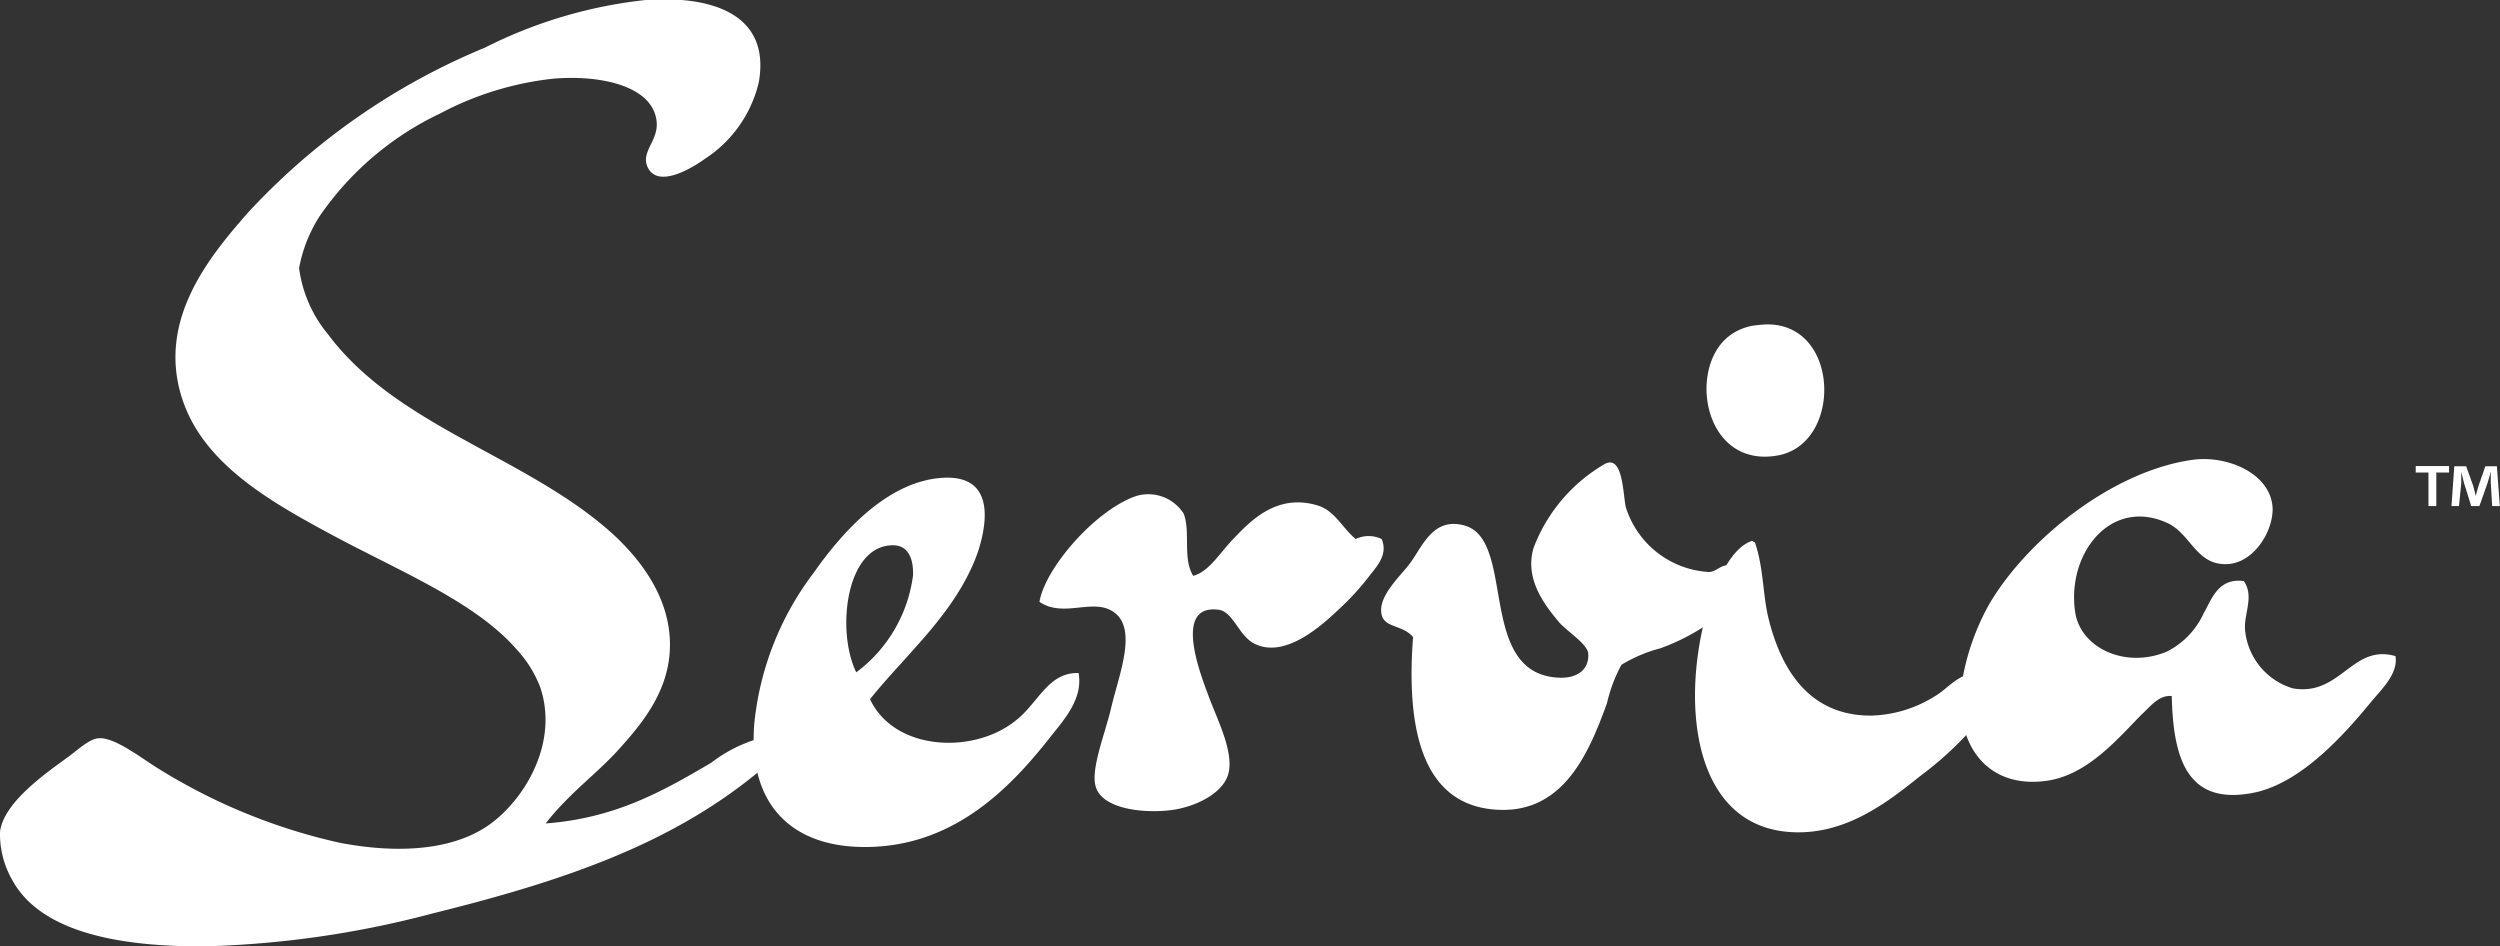 <svg xmlns="http://www.w3.org/2000/svg" viewBox="0 0 143.27 54.23"><rect x="0" y="0" width="143.27" height="54.23" fill="#333333" stroke="none"/><defs><style>.cls-1,.cls-2{fill:#fff;}.cls-1{fill-rule:evenodd;}</style></defs><g id="Layer_2" data-name="Layer 2"><g id="Application_View" data-name="Application View"><g id="Topground_Locked" data-name="Topground Locked"><path class="cls-1" d="M100.75,18.63c4.68-.63,5,6.76,1.14,7.47-4.18.76-5.18-4.82-2.9-6.76A3.07,3.07,0,0,1,100.75,18.63Z"/><path class="cls-1" d="M100.4,31c.07,0,.08.08.17.08.51,1.48.44,3,.79,4.4.71,2.84,2.29,5.55,5.89,5.53a7.22,7.22,0,0,0,3.68-1.14c.8-.47,1.56-1.62,2.81-1.15.94,1.34-.32,2.6-1,3.34a19.29,19.29,0,0,1-2.64,2.37c-1.77,1.4-4.28,3.49-7.55,3.25-5.34-.39-6.21-6.91-4.83-12.29C98.17,33.82,99.05,31.44,100.4,31Z"/><path class="cls-1" d="M128.59,33.3c.63.92-.05,1.93.08,2.9a3.86,3.86,0,0,0,2.73,3.25c2.74.47,3.39-2.57,5.88-1.85.16,1-.76,1.86-1.41,2.64-1.56,1.9-4,4.62-6.67,5.18-3.89.8-4.66-2-4.74-5.53-.74-.08-1.25.63-1.67,1-1.38,1.38-3.13,3.54-5.53,3.86-3.48.47-5.28-2.21-4.83-5.62A13.67,13.67,0,0,1,114,34.62c2.16-3.68,7-7.59,11.59-8.26,2.08-.31,4.6.81,4.65,2.81,0,1.41-1.19,3.19-2.72,3.16-1.68,0-2-1.78-3.34-2.37-3.22-1.45-5.74,1.75-5.26,5.1.3,2.08,2.89,3.28,5.26,2.28a4.57,4.57,0,0,0,2.11-2.2C126.73,34.4,127.09,33.1,128.59,33.3Z"/><path class="cls-1" d="M99.38,32.39c.88,1.79-.86,3-2.13,3.77a12,12,0,0,1-2.12,1,8.21,8.21,0,0,0-2.21.94,8.8,8.8,0,0,0-.83,2.21c-1.07,2.94-2.56,6.43-6.49,6.08-4.23-.37-5-4.89-4.62-9.88-.6-.72-1.66-.51-1.81-1.32-.21-1.07,1.18-2.25,1.7-3,.7-1,1.3-2.52,3-2.09,3.11.76.65,8.68,5.61,8.74.92,0,1.59-.47,1.54-1.36,0-.55-1.23-1.3-1.68-1.83-.84-1-2-2.51-1.44-4.29A9.42,9.42,0,0,1,92,26.57c1-.47,1,1.65,1.17,2.49a5.31,5.31,0,0,0,4.76,3.72C98.46,32.76,98.55,32.29,99.38,32.39Z"/><path class="cls-1" d="M68.38,33c.94-.25,1.56-1.38,2.37-2.19,1-1.05,2.48-2.52,4.74-1.85,1,.29,1.41,1.27,2.2,1.93a1.73,1.73,0,0,1,1.49,0c.38.89-.28,1.57-.7,2.11A14.8,14.8,0,0,1,77,34.66c-.91.86-3.13,3.09-5,2.28-1-.4-1.3-1.91-2.19-2-2.68-.32-.89,4-.53,5,.48,1.29,1.39,3.06,1.14,4.3s-2,2.05-3.42,2.2c-1.73.18-3.91-.15-4.22-1.41-.26-1,.55-3,.88-4.39.47-2.05,1.69-4.88-.09-5.71-1.16-.53-2.72.44-4-.44.32-1.93,3.19-5.25,5.53-6.06a2.4,2.4,0,0,1,2.73,1C68.24,30.44,67.76,32,68.38,33Z"/><path class="cls-1" d="M31.27,47.19c4-.3,6.72-1.85,9.49-3.48a8.2,8.2,0,0,1,2.85-1.42c1,1,.24,1.64-.47,2.21-4.92,3.94-10.89,6-18.28,7.83a56.52,56.52,0,0,1-13,1.9c-4.93.05-9.51-.77-11.16-3.8A5.34,5.34,0,0,1,0,47.67c.21-1.7,2.63-3.36,4-4.36.41-.31,1.17-1,1.66-1C6.54,42.23,8.09,43.43,9,44A33.4,33.4,0,0,0,19.48,48.3c3.15.6,6.2.47,8.31-.87s4.3-4.75,3.16-8.07a6.74,6.74,0,0,0-1.34-2.14c-2.34-2.7-6.65-4.46-10.44-6.49s-7.64-4.22-8.79-8.07c-1.31-4.4,1.62-7.95,3.8-10.44A38.44,38.44,0,0,1,27.79,2.73,26.72,26.72,0,0,1,37,0c3.82-.27,7.19.82,6.48,4.74a7.2,7.2,0,0,1-3.08,4.36c-.77.56-2.64,1.66-3.25.55-.5-.93.6-1.55.48-2.69-.22-2.07-3.29-2.68-5.93-2.45a17.92,17.92,0,0,0-6.49,2,17.43,17.43,0,0,0-6.88,5.86,8.27,8.27,0,0,0-1.19,3,7.47,7.47,0,0,0,1.66,3.79c3.88,5.2,11.09,6.92,16,11.16,1.91,1.65,3.88,4.18,3.56,7.28-.23,2.28-1.68,4-2.93,5.38S32.61,45.47,31.27,47.19Z"/><path class="cls-1" d="M49.86,40.07c1.41,3,6,3.17,8.39,1.19,1.26-1,1.83-2.74,3.56-2.69.28,1.51-.9,2.75-1.66,3.72-2.27,2.88-5.52,6.26-10.6,6.25-4.1,0-6.67-2.35-6.33-7a17.07,17.07,0,0,1,3.4-8.7c1.44-2.05,4.1-5.28,7.44-5.46,2.65-.14,2.68,2.06,2,4.2C54.86,35.06,51.94,37.46,49.86,40.07Zm2.46-7c.06-1.07-.29-1.81-1.11-1.82-2.74-.05-3.3,4.92-2.14,7.28A8.24,8.24,0,0,0,52.32,33Z"/><path class="cls-2" d="M140.35,26.71v.37h-.73V29h-.45V27.08h-.73v-.37ZM142.82,29l-.08-1.34c0-.18,0-.4,0-.64h0c-.05.2-.12.47-.19.68L142.09,29h-.47l-.41-1.31-.16-.64h0c0,.21,0,.43,0,.64L140.92,29h-.43l.16-2.28h.68l.4,1.11c.05.18.09.35.15.58h0l.16-.57.39-1.12h.66l.17,2.28Z"/></g></g></g></svg>